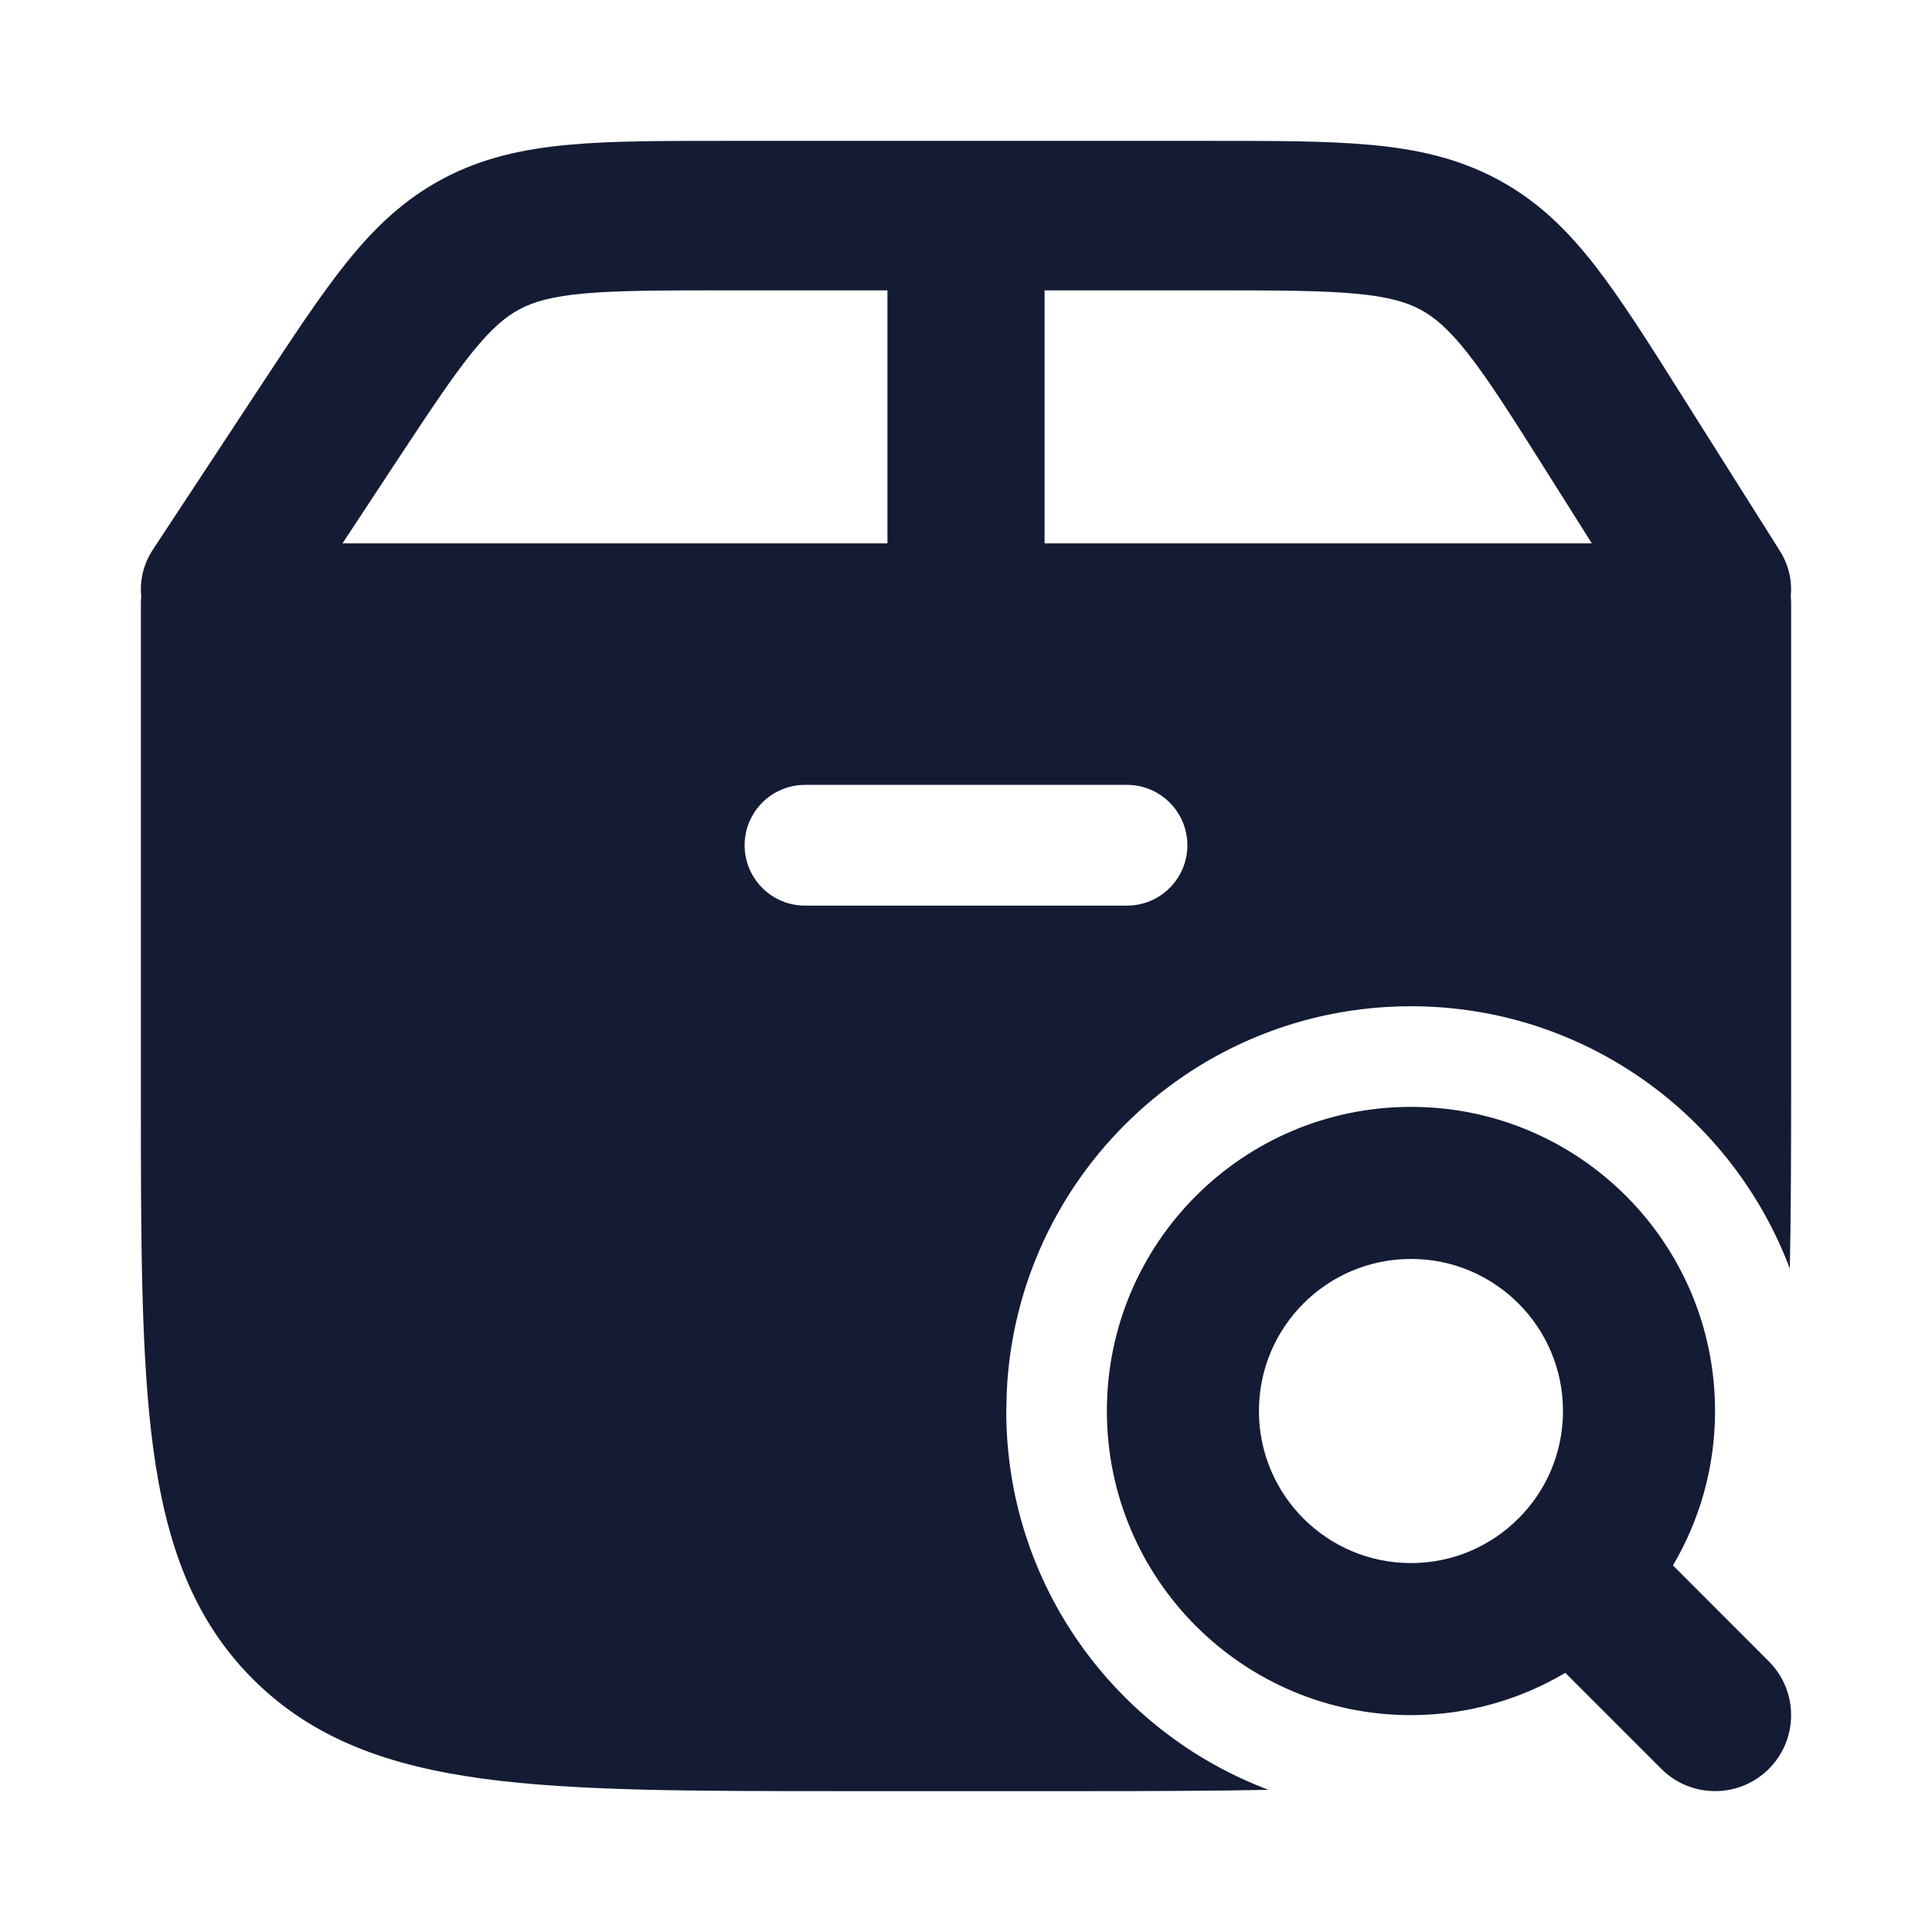 <svg width="24" height="24" viewBox="0 0 24 24" fill="none" xmlns="http://www.w3.org/2000/svg">
<path d="M11.024 7.321V3.607H9.027C8.216 3.607 7.675 3.608 7.253 3.646C6.852 3.683 6.632 3.748 6.459 3.839C6.286 3.93 6.112 4.073 5.866 4.377C5.608 4.697 5.321 5.132 4.89 5.785L3.554 7.814C3.267 8.249 2.664 8.38 2.208 8.108C1.751 7.836 1.613 7.262 1.899 6.828L3.235 4.799C3.646 4.175 3.99 3.651 4.318 3.245C4.659 2.823 5.025 2.472 5.514 2.214C6.002 1.957 6.511 1.849 7.068 1.798C7.604 1.749 8.252 1.75 9.027 1.75H15.028C15.82 1.75 16.483 1.749 17.029 1.8C17.597 1.852 18.115 1.965 18.611 2.232C19.107 2.499 19.474 2.864 19.814 3.3C20.141 3.72 20.481 4.26 20.888 4.906L22.11 6.843C22.388 7.283 22.238 7.853 21.776 8.117C21.314 8.381 20.714 8.239 20.436 7.799L19.214 5.861C18.788 5.185 18.503 4.735 18.245 4.404C18 4.09 17.824 3.943 17.649 3.848C17.474 3.754 17.25 3.686 16.841 3.648C16.41 3.608 15.857 3.607 15.028 3.607H12.976V7.321C12.976 7.834 12.539 8.25 12 8.25C11.461 8.25 11.024 7.834 11.024 7.321Z" fill="#141B34"/>
<path d="M21.5 6.75C21.914 6.75 22.25 7.086 22.25 7.5V13.55C22.25 14.358 22.247 15.093 22.234 15.76C21.518 13.856 19.681 12.5 17.527 12.5C14.837 12.5 12.641 14.613 12.507 17.27L12.5 17.528C12.5 19.682 13.855 21.518 15.758 22.234C15.092 22.247 14.358 22.25 13.55 22.25H10.45C8.609 22.25 7.151 22.25 6.011 22.097C4.838 21.939 3.89 21.607 3.141 20.858C2.393 20.11 2.061 19.162 1.903 17.989C1.75 16.849 1.75 15.391 1.75 13.55V7.5C1.75 7.086 2.086 6.75 2.5 6.75H21.5ZM10 9.75C9.586 9.75 9.25 10.086 9.25 10.5C9.25 10.914 9.586 11.25 10 11.25H14C14.414 11.25 14.75 10.914 14.75 10.5C14.75 10.086 14.414 9.75 14 9.75H10Z" fill="#141B34"/>
<path d="M19.416 17.528C19.416 16.485 18.571 15.639 17.528 15.639C16.484 15.639 15.639 16.485 15.639 17.528C15.639 18.571 16.484 19.417 17.528 19.417C18.049 19.417 18.52 19.206 18.863 18.863C19.206 18.521 19.416 18.05 19.416 17.528ZM21.305 17.528C21.305 18.228 21.114 18.884 20.782 19.446L21.973 20.638C22.342 21.007 22.342 21.605 21.973 21.974C21.604 22.342 21.006 22.342 20.638 21.974L19.445 20.781C18.883 21.113 18.228 21.306 17.528 21.306C15.441 21.306 13.75 19.614 13.75 17.528C13.75 15.441 15.441 13.75 17.528 13.75C19.614 13.75 21.305 15.441 21.305 17.528Z" fill="#141B34"/>
</svg>
